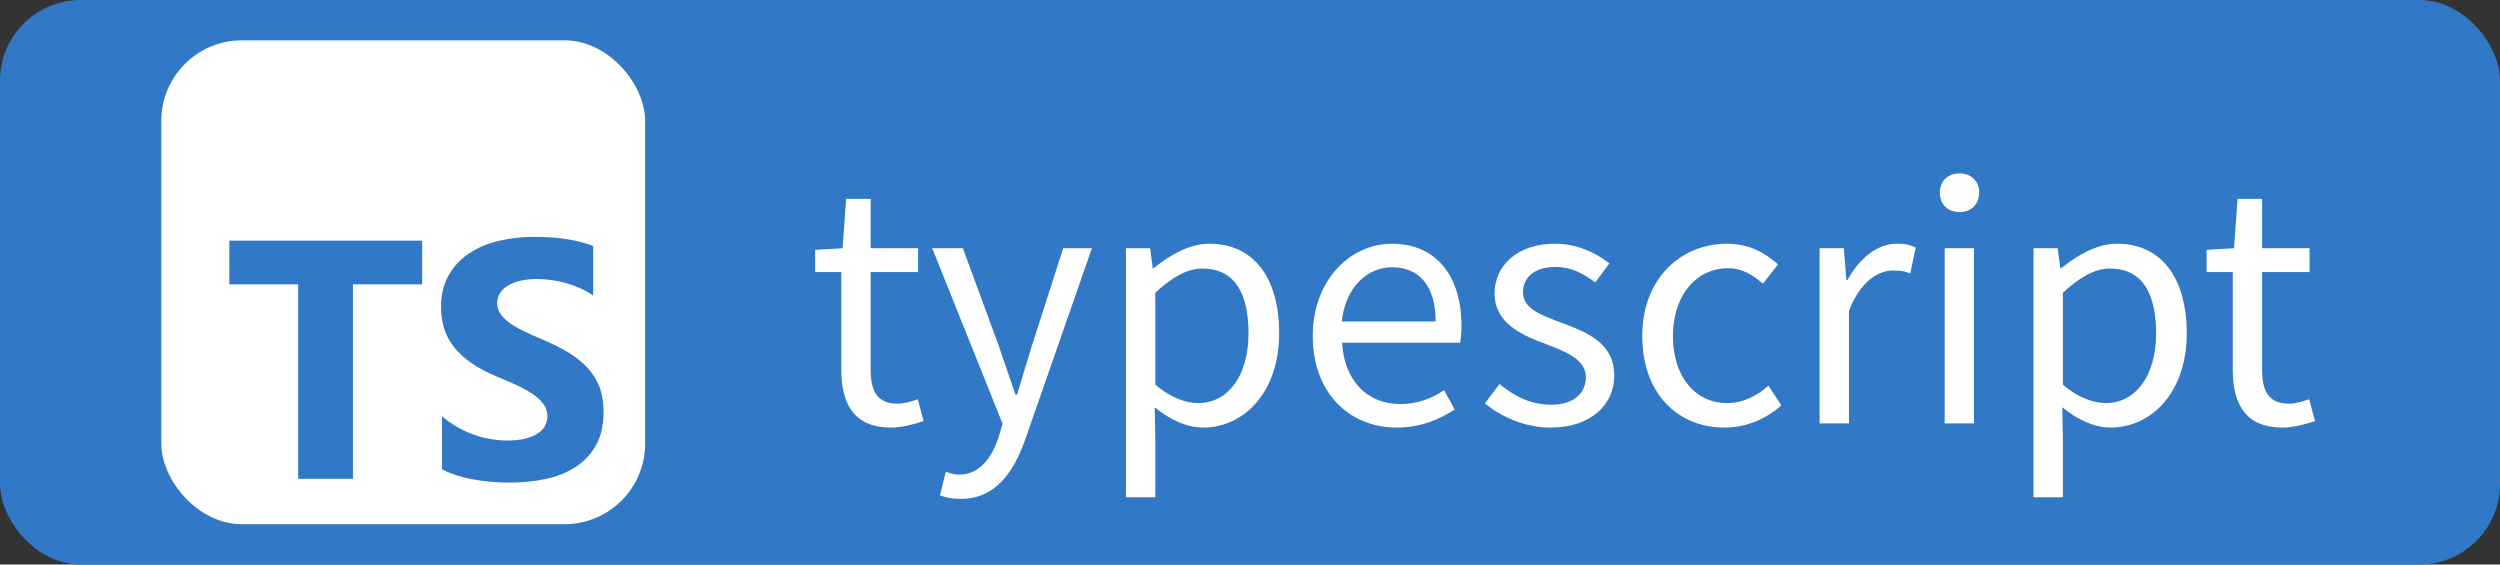 <svg width="124" height="28" viewBox="0 0 124 28" fill="none" xmlns="http://www.w3.org/2000/svg">
<rect x="0" y="0" width="124" height="28" fill="#333333" stroke="none"/>
<rect width="124" height="28" rx="4" fill="#3178C6"/>
<g clip-path="url(#clip0_308_524)">
<rect x="8" y="2" width="24" height="24" rx="4" fill="#3178C6"/>
<path d="M9.125 2C8.502 2 8 2.502 8 3.125V24.875C8 25.498 8.502 26 9.125 26H30.875C31.498 26 32 25.498 32 24.875V3.125C32 2.502 31.498 2 30.875 2H9.125ZM26.488 11.75C27.1 11.75 27.642 11.787 28.115 11.861C28.561 11.928 28.999 12.042 29.421 12.201V14.659C29.218 14.519 29.003 14.398 28.778 14.298C28.546 14.194 28.306 14.107 28.061 14.038C27.597 13.909 27.117 13.841 26.635 13.838C26.335 13.838 26.062 13.866 25.816 13.924C25.597 13.971 25.386 14.053 25.193 14.166C25.023 14.27 24.893 14.395 24.8 14.54C24.706 14.686 24.658 14.857 24.66 15.03C24.66 15.226 24.713 15.403 24.816 15.559C24.92 15.715 25.068 15.863 25.259 16.003C25.45 16.143 25.682 16.279 25.955 16.413C26.228 16.548 26.537 16.687 26.881 16.829C27.351 17.026 27.773 17.236 28.147 17.457C28.521 17.679 28.842 17.93 29.11 18.21C29.378 18.489 29.582 18.808 29.724 19.167C29.866 19.526 29.938 19.943 29.938 20.42C29.938 21.077 29.813 21.63 29.565 22.076C29.323 22.516 28.975 22.889 28.553 23.161C28.098 23.449 27.594 23.651 27.066 23.757C26.5 23.877 25.903 23.937 25.276 23.937C24.659 23.94 24.043 23.885 23.436 23.773C22.911 23.682 22.402 23.516 21.924 23.28V20.65C22.828 21.419 23.974 21.844 25.161 21.85C25.494 21.85 25.785 21.82 26.033 21.76C26.282 21.7 26.489 21.616 26.656 21.51C26.822 21.402 26.946 21.276 27.029 21.13C27.121 20.96 27.163 20.767 27.149 20.575C27.136 20.382 27.069 20.197 26.955 20.041C26.806 19.844 26.625 19.675 26.418 19.541C26.162 19.371 25.892 19.223 25.611 19.097C25.278 18.945 24.942 18.8 24.604 18.661C23.686 18.278 23.002 17.809 22.551 17.256C22.101 16.703 21.875 16.034 21.875 15.251C21.875 14.637 21.998 14.11 22.244 13.669C22.49 13.228 22.824 12.865 23.248 12.58C23.697 12.284 24.194 12.071 24.718 11.951C25.298 11.814 25.892 11.747 26.488 11.75ZM11.375 11.938H20.938V14.104H17.506V23.75H14.789V14.104H11.375V11.938Z" fill="white"/>
</g>
<path d="M44.208 21.208C44.736 21.208 45.312 21.048 45.808 20.888L45.52 19.8C45.232 19.912 44.832 20.024 44.528 20.024C43.52 20.024 43.184 19.416 43.184 18.344V13.496H45.536V12.312H43.184V9.864H41.968L41.792 12.312L40.432 12.392V13.496H41.728V18.312C41.728 20.04 42.352 21.208 44.208 21.208ZM47.647 24.744C49.375 24.744 50.287 23.432 50.879 21.72L54.159 12.312H52.735L51.183 17.144C50.943 17.912 50.687 18.792 50.447 19.576H50.367C50.095 18.792 49.791 17.896 49.535 17.144L47.759 12.312H46.239L49.727 21.016L49.535 21.672C49.183 22.744 48.559 23.544 47.567 23.544C47.343 23.544 47.087 23.464 46.911 23.4L46.623 24.568C46.895 24.68 47.231 24.744 47.647 24.744ZM55.847 24.664H57.303V21.72L57.271 20.2C58.055 20.84 58.887 21.208 59.671 21.208C61.671 21.208 63.447 19.496 63.447 16.52C63.447 13.848 62.231 12.088 59.991 12.088C58.983 12.088 58.007 12.664 57.223 13.304H57.175L57.047 12.312H55.847V24.664ZM59.431 19.992C58.855 19.992 58.087 19.752 57.303 19.08V14.52C58.151 13.736 58.903 13.32 59.639 13.32C61.287 13.32 61.927 14.616 61.927 16.536C61.927 18.696 60.871 19.992 59.431 19.992ZM69.273 21.208C70.457 21.208 71.385 20.808 72.153 20.312L71.625 19.352C70.985 19.784 70.297 20.04 69.449 20.04C67.801 20.04 66.665 18.856 66.569 17H72.425C72.457 16.792 72.489 16.488 72.489 16.168C72.489 13.688 71.241 12.088 69.033 12.088C67.017 12.088 65.113 13.848 65.113 16.664C65.113 19.528 66.969 21.208 69.273 21.208ZM66.553 15.944C66.729 14.248 67.817 13.256 69.049 13.256C70.409 13.256 71.209 14.2 71.209 15.944H66.553ZM76.9 21.208C78.948 21.208 80.068 20.04 80.068 18.632C80.068 16.984 78.676 16.472 77.412 15.992C76.436 15.624 75.54 15.32 75.54 14.488C75.54 13.816 76.052 13.24 77.156 13.24C77.924 13.24 78.532 13.56 79.124 14.008L79.828 13.064C79.156 12.536 78.212 12.088 77.14 12.088C75.252 12.088 74.132 13.176 74.132 14.552C74.132 16.024 75.46 16.616 76.676 17.064C77.636 17.432 78.66 17.816 78.66 18.712C78.66 19.464 78.1 20.072 76.948 20.072C75.908 20.072 75.124 19.656 74.372 19.048L73.652 20.008C74.484 20.696 75.668 21.208 76.9 21.208ZM85.537 21.208C86.577 21.208 87.569 20.808 88.353 20.104L87.713 19.128C87.169 19.624 86.465 19.992 85.665 19.992C84.065 19.992 82.977 18.664 82.977 16.664C82.977 14.664 84.129 13.304 85.713 13.304C86.401 13.304 86.929 13.624 87.441 14.072L88.193 13.112C87.569 12.568 86.785 12.088 85.649 12.088C83.425 12.088 81.457 13.768 81.457 16.664C81.457 19.544 83.233 21.208 85.537 21.208ZM90.253 21H91.709V15.416C92.285 13.928 93.181 13.416 93.901 13.416C94.253 13.416 94.461 13.448 94.749 13.56L95.021 12.28C94.749 12.136 94.477 12.088 94.093 12.088C93.117 12.088 92.237 12.792 91.629 13.896H91.581L91.453 12.312H90.253V21ZM96.456 21H97.912V12.312H96.456V21ZM97.192 10.52C97.768 10.52 98.168 10.136 98.168 9.544C98.168 8.984 97.768 8.6 97.192 8.6C96.616 8.6 96.216 8.984 96.216 9.544C96.216 10.136 96.616 10.52 97.192 10.52ZM100.863 24.664H102.319V21.72L102.287 20.2C103.071 20.84 103.903 21.208 104.687 21.208C106.687 21.208 108.463 19.496 108.463 16.52C108.463 13.848 107.247 12.088 105.007 12.088C103.999 12.088 103.023 12.664 102.239 13.304H102.191L102.063 12.312H100.863V24.664ZM104.447 19.992C103.871 19.992 103.103 19.752 102.319 19.08V14.52C103.167 13.736 103.919 13.32 104.655 13.32C106.303 13.32 106.943 14.616 106.943 16.536C106.943 18.696 105.887 19.992 104.447 19.992ZM113.224 21.208C113.752 21.208 114.328 21.048 114.824 20.888L114.536 19.8C114.248 19.912 113.848 20.024 113.544 20.024C112.536 20.024 112.2 19.416 112.2 18.344V13.496H114.552V12.312H112.2V9.864H110.984L110.808 12.312L109.448 12.392V13.496H110.744V18.312C110.744 20.04 111.368 21.208 113.224 21.208Z" fill="white"/>
<defs>
<clipPath id="clip0_308_524">
<rect x="8" y="2" width="24" height="24" rx="4" fill="white"/>
</clipPath>
</defs>
</svg>
